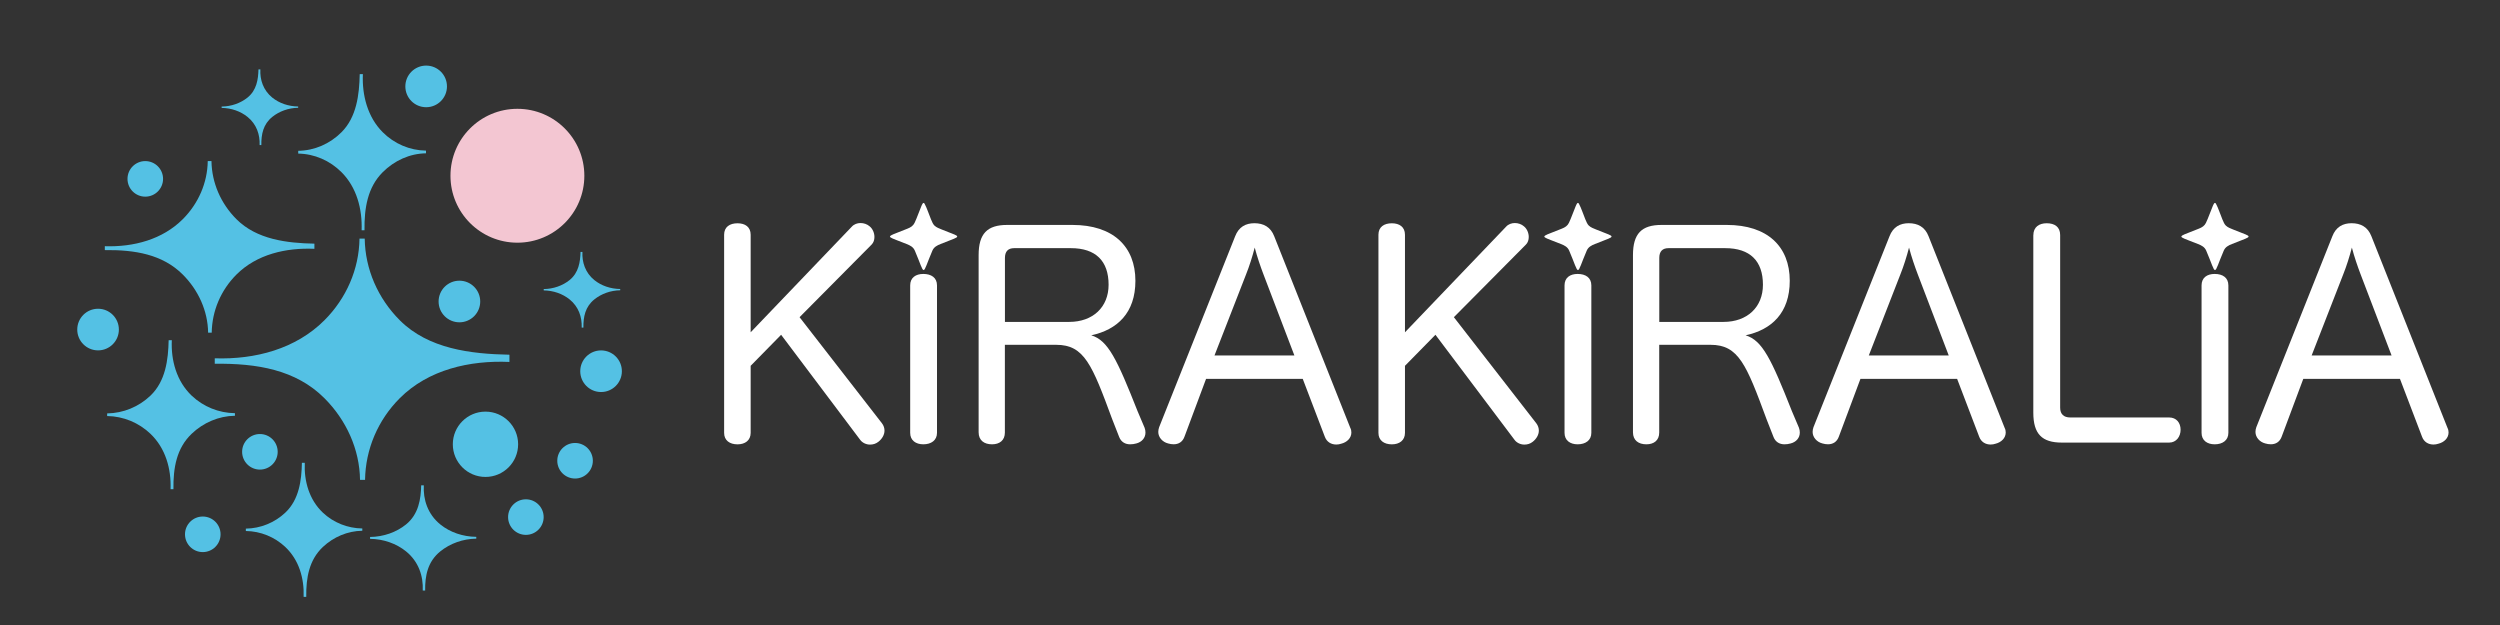 <?xml version="1.0" encoding="utf-8"?>
<!-- Generator: Adobe Illustrator 28.3.0, SVG Export Plug-In . SVG Version: 6.00 Build 0)  -->
<svg version="1.1" id="レイヤー_1" xmlns="http://www.w3.org/2000/svg" xmlns:xlink="http://www.w3.org/1999/xlink" x="0px"
	 y="0px" viewBox="0 0 800 200" style="enable-background:new 0 0 800 200;" xml:space="preserve">
<rect x="0" y="0" width="800" height="200" fill="#333333" stroke="none"/>
<style type="text/css">
	.st0{fill:#54C1E4;}
	.st1{fill:#F3C6D2;}
	.st2{fill:#FFFFFF;}
</style>
<g>
	<g>
		<path class="st0" d="M127.95,102.5c-7.02-7.02-11.1-16.35-11.24-26.14h-1.67c-0.14,9.79-4.22,19.12-11.24,26.14
			c-9.14,9.14-22.1,12.59-35.08,12.16v1.74c13.46-0.16,25.94,1.88,35.08,11.01c7.02,7.02,11.27,16.35,11.41,26.14h1.61
			c0.14-9.79,4.1-19.12,11.12-26.14c9.14-9.14,22.34-12.15,35.08-11.59v-2.31C150.65,113.27,137.09,111.64,127.95,102.5z"/>
		<circle class="st1" cx="165.57" cy="56.24" r="21.42"/>
		<circle class="st0" cx="155.35" cy="142.17" r="10.45"/>
		<circle class="st0" cx="192.34" cy="118.79" r="6.66"/>
		<circle class="st0" cx="147.01" cy="96.48" r="6.66"/>
		<circle class="st0" cx="83.17" cy="144.58" r="5.69"/>
		<circle class="st0" cx="31.38" cy="105.46" r="6.66"/>
		<circle class="st0" cx="168.28" cy="165.47" r="5.69"/>
		<circle class="st0" cx="184.02" cy="147.44" r="5.69"/>
		<path class="st0" d="M109.28,42.31c-3.72,3.72-8.66,5.88-13.85,5.95v0.89c5.18,0.07,10.13,2.23,13.85,5.95
			c4.84,4.84,6.67,11.7,6.44,18.58h0.92c-0.09-7.13,0.99-13.74,5.83-18.58c3.72-3.72,8.66-5.97,13.85-6.04v-0.86
			c-5.18-0.07-10.13-2.17-13.85-5.89c-4.84-4.84-6.65-11.83-6.35-18.58h-1.01C114.98,30.29,114.12,37.47,109.28,42.31z"/>
		<path class="st0" d="M75.66,70.14c-4.99-4.99-7.89-11.63-7.99-18.59h-1.19c-0.1,6.96-3,13.6-7.99,18.59
			c-6.5,6.5-15.71,8.95-24.95,8.65v1.24c9.57-0.11,18.45,1.33,24.95,7.83c4.99,4.99,8.01,11.63,8.11,18.59h1.15
			c0.1-6.96,2.92-13.6,7.91-18.59c6.5-6.5,15.89-8.64,24.95-8.24v-1.65C91.81,77.8,82.16,76.64,75.66,70.14z"/>
		<path class="st0" d="M48.14,126.61c-3.72,3.55-8.66,5.61-13.85,5.68v0.84c5.18,0.07,10.13,2.13,13.85,5.68
			c4.84,4.62,6.67,11.17,6.44,17.73h0.92c-0.09-6.81,0.99-13.11,5.83-17.73c3.72-3.55,8.66-5.7,13.85-5.77v-0.82
			c-5.18-0.07-10.13-2.08-13.85-5.62c-4.84-4.62-6.65-11.29-6.35-17.73h-1.01C53.84,115.13,52.98,121.99,48.14,126.61z"/>
		<path class="st0" d="M91.29,164.05c-3.39,3.19-7.9,5.05-12.62,5.11v0.76c4.73,0.06,9.24,1.92,12.62,5.11
			c4.41,4.16,6.08,10.05,5.87,15.96h0.84c-0.08-6.12,0.91-11.8,5.32-15.96c3.39-3.19,7.9-5.13,12.62-5.19v-0.73
			c-4.73-0.06-9.24-1.87-12.62-5.06c-4.41-4.16-6.06-10.16-5.79-15.96h-0.92C96.5,153.72,95.71,159.89,91.29,164.05z"/>
		<path class="st0" d="M129.93,167.82c-3.09,2.5-7.2,3.96-11.51,4.01v0.6c4.31,0.05,8.42,1.51,11.51,4.01
			c4.02,3.26,5.55,7.88,5.35,12.52h0.77c-0.07-4.8,0.83-9.26,4.85-12.52c3.09-2.5,7.2-4.02,11.51-4.07v-0.58
			c-4.31-0.05-8.42-1.46-11.51-3.97c-4.02-3.26-5.53-7.97-5.28-12.52h-0.84C134.68,159.71,133.96,164.55,129.93,167.82z"/>
		<path class="st0" d="M182.28,89.61c-2.23,1.8-5.19,2.85-8.29,2.89v0.43c3.1,0.04,6.06,1.08,8.29,2.89
			c2.9,2.35,3.99,5.68,3.86,9.01h0.55c-0.05-3.46,0.59-6.67,3.49-9.01c2.23-1.8,5.19-2.89,8.29-2.93v-0.41
			c-3.1-0.04-6.06-1.05-8.29-2.86c-2.9-2.35-3.98-5.74-3.8-9.01h-0.61C185.69,83.78,185.18,87.26,182.28,89.61z"/>
		<circle class="st0" cx="46.49" cy="57.24" r="5.69"/>
		<circle class="st0" cx="136.37" cy="27.65" r="6.66"/>
		<circle class="st0" cx="64.89" cy="170.98" r="5.69"/>
		<path class="st0" d="M79.22,31.21c-2.23,1.8-5.19,2.85-8.29,2.89v0.43c3.1,0.04,6.06,1.08,8.29,2.89c2.9,2.35,3.99,5.68,3.86,9.01
			h0.55c-0.05-3.46,0.59-6.67,3.49-9.01c2.23-1.8,5.19-2.89,8.29-2.93v-0.41c-3.1-0.04-6.06-1.05-8.29-2.86
			c-2.9-2.35-3.98-5.74-3.8-9.01h-0.61C82.64,25.38,82.12,28.87,79.22,31.21z"/>
	</g>
	<g>
		<g>
			<path class="st2" d="M282.24,135.47c0.54,0.72,0.8,1.52,0.8,2.33c0,1.34-0.8,2.68-1.97,3.58c-0.8,0.63-1.7,0.89-2.68,0.89
				c-1.16,0-2.41-0.54-3.13-1.52l-25.3-33.62l-9.75,9.93v21.46c0,2.41-1.79,3.67-4.2,3.67c-2.5,0-4.29-1.25-4.29-3.67v-63.4
				c0-2.5,1.79-3.67,4.29-3.67c2.42,0,4.2,1.16,4.2,3.67v31.21l32.37-33.8c0.72-0.8,1.79-1.16,2.77-1.16c1.07,0,2.15,0.36,2.95,1.07
				c0.98,0.8,1.52,2.15,1.52,3.4c0,0.89-0.27,1.79-0.89,2.41l-23.07,23.25L282.24,135.47z"/>
			<path class="st2" d="M291.26,91.33c0-2.5,1.79-3.67,4.2-3.67c2.51,0,4.38,1.16,4.38,3.67v47.18c0,2.41-1.88,3.67-4.38,3.67
				c-2.41,0-4.2-1.25-4.2-3.67V91.33z"/>
			<path class="st2" d="M366.28,136.9c0.18,0.54,0.27,0.98,0.27,1.52c0,1.7-1.16,3.04-2.95,3.49c-0.62,0.18-1.34,0.27-1.97,0.27
				c-1.52,0-2.86-0.72-3.49-2.33l-2.24-5.72c-6.44-17.44-8.94-23.79-17.89-23.79h-16.45v28.08c0,2.5-1.7,3.76-4.11,3.76
				c-2.5,0-4.29-1.25-4.29-3.85V81.64c0-6.89,2.77-9.66,9.12-9.66h20.93c12.96,0,20.12,6.88,20.12,17.88
				c0,10.28-5.81,15.65-14.13,17.44c5.37,1.61,8.23,7.6,14.84,24.32L366.28,136.9z M342.14,103.01c7.6,0,12.61-4.74,12.61-11.89
				c0-7.6-4.11-11.71-12.07-11.71h-18.15c-1.88,0-2.95,0.98-2.95,3.13v20.48H342.14z"/>
			<path class="st2" d="M379.06,139.67c-0.62,1.79-1.97,2.5-3.49,2.5c-0.62,0-1.16-0.09-1.79-0.27c-1.79-0.45-3.13-1.97-3.13-3.67
				c0-0.54,0.09-0.98,0.27-1.52l24.32-61.08c1.16-3.04,3.4-4.2,6.17-4.2c2.86,0,5.19,1.16,6.35,4.2l24.32,61.25
				c0.27,0.54,0.36,0.98,0.36,1.52c0,1.79-1.43,3.13-3.22,3.58c-0.53,0.18-1.07,0.27-1.61,0.27c-1.61,0-3.04-0.8-3.67-2.5
				l-7.06-18.51h-30.94L379.06,139.67z M414.2,113.74l-9.92-26.02c-0.98-2.59-1.97-5.45-2.77-8.49c-0.8,3.04-1.7,5.9-2.77,8.58
				l-10.1,25.93H414.2z"/>
			<path class="st2" d="M491.63,135.47c0.54,0.72,0.8,1.52,0.8,2.33c0,1.34-0.8,2.68-1.97,3.58c-0.8,0.63-1.7,0.89-2.68,0.89
				c-1.16,0-2.42-0.54-3.13-1.52l-25.31-33.62l-9.75,9.93v21.46c0,2.41-1.79,3.67-4.2,3.67c-2.5,0-4.29-1.25-4.29-3.67v-63.4
				c0-2.5,1.79-3.67,4.29-3.67c2.41,0,4.2,1.16,4.2,3.67v31.21l32.37-33.8c0.71-0.8,1.79-1.16,2.77-1.16c1.07,0,2.15,0.36,2.95,1.07
				c0.98,0.8,1.52,2.15,1.52,3.4c0,0.89-0.27,1.79-0.89,2.41l-23.07,23.25L491.63,135.47z"/>
			<path class="st2" d="M500.65,91.33c0-2.5,1.79-3.67,4.2-3.67c2.5,0,4.38,1.16,4.38,3.67v47.18c0,2.41-1.88,3.67-4.38,3.67
				c-2.42,0-4.2-1.25-4.2-3.67V91.33z"/>
			<path class="st2" d="M575.67,136.9c0.18,0.54,0.27,0.98,0.27,1.52c0,1.7-1.16,3.04-2.95,3.49c-0.62,0.18-1.34,0.27-1.97,0.27
				c-1.52,0-2.86-0.72-3.49-2.33l-2.24-5.72c-6.44-17.44-8.94-23.79-17.89-23.79h-16.45v28.08c0,2.5-1.7,3.76-4.11,3.76
				c-2.5,0-4.29-1.25-4.29-3.85V81.64c0-6.89,2.77-9.66,9.12-9.66h20.93c12.96,0,20.12,6.88,20.12,17.88
				c0,10.28-5.81,15.65-14.13,17.44c5.37,1.61,8.23,7.6,14.84,24.32L575.67,136.9z M551.53,103.01c7.6,0,12.61-4.74,12.61-11.89
				c0-7.6-4.11-11.71-12.07-11.71h-18.15c-1.88,0-2.95,0.98-2.95,3.13v20.48H551.53z"/>
			<path class="st2" d="M588.45,139.67c-0.63,1.79-1.97,2.5-3.49,2.5c-0.63,0-1.16-0.09-1.79-0.27c-1.79-0.45-3.13-1.97-3.13-3.67
				c0-0.54,0.09-0.98,0.27-1.52l24.32-61.08c1.16-3.04,3.4-4.2,6.17-4.2c2.86,0,5.19,1.16,6.35,4.2l24.32,61.25
				c0.27,0.54,0.36,0.98,0.36,1.52c0,1.79-1.43,3.13-3.22,3.58c-0.54,0.18-1.07,0.27-1.61,0.27c-1.61,0-3.04-0.8-3.66-2.5
				l-7.06-18.51h-30.94L588.45,139.67z M623.59,113.74l-9.93-26.02c-0.98-2.59-1.97-5.45-2.77-8.49c-0.8,3.04-1.7,5.9-2.77,8.58
				l-10.1,25.93H623.59z"/>
			<path class="st2" d="M650.67,75.29c0-2.68,1.88-3.85,4.29-3.85c2.51,0,4.29,1.16,4.29,3.76v55.26c0,2.06,1.16,3.13,3.22,3.13
				h31.65c2.33,0,3.67,1.7,3.67,3.93c0,2.15-1.34,4.11-3.67,4.11h-34.34c-6.35,0-9.12-2.77-9.12-9.57V75.29z"/>
			<path class="st2" d="M704.5,91.33c0-2.5,1.79-3.67,4.2-3.67c2.51,0,4.38,1.16,4.38,3.67v47.18c0,2.41-1.88,3.67-4.38,3.67
				c-2.41,0-4.2-1.25-4.2-3.67V91.33z"/>
			<path class="st2" d="M730.16,139.67c-0.63,1.79-1.97,2.5-3.49,2.5c-0.63,0-1.16-0.09-1.79-0.27c-1.79-0.45-3.13-1.97-3.13-3.67
				c0-0.54,0.09-0.98,0.27-1.52l24.32-61.08c1.16-3.04,3.4-4.2,6.17-4.2c2.86,0,5.19,1.16,6.35,4.2l24.32,61.25
				c0.27,0.54,0.36,0.98,0.36,1.52c0,1.79-1.43,3.13-3.22,3.58c-0.54,0.18-1.07,0.27-1.61,0.27c-1.61,0-3.04-0.8-3.66-2.5
				l-7.06-18.51h-30.94L730.16,139.67z M765.3,113.74l-9.93-26.02c-0.98-2.59-1.97-5.45-2.77-8.49c-0.8,3.04-1.7,5.9-2.77,8.58
				l-10.1,25.93H765.3z"/>
		</g>
		<path class="st2" d="M299.06,72.21c0.62,0.6,1.5,0.89,2.3,1.23c1.29,0.51,3.02,1.16,4.03,1.59c1.16,0.49,1.32,0.79-0.12,1.37
			c-1.31,0.54-2.9,1.13-4.24,1.67c-1.2,0.46-2.17,0.99-2.66,2.12c-3.56,8.29-2.06,8.33-5.63,0c-0.5-1.15-1.48-1.66-2.62-2.1
			c-0.99-0.4-2.09-0.82-3.1-1.21c-0.51-0.2-0.98-0.38-1.34-0.54c-0.58-0.25-0.91-0.46-0.89-0.66c0.07-0.44,1.8-0.98,2.49-1.28
			c1.03-0.41,2.12-0.82,3.14-1.24c1.01-0.4,1.79-0.9,2.24-1.84c0.78-1.61,1.54-3.9,2.19-5.39c0.19-0.39,0.54-1.46,1-0.77
			c0.8,1.47,1.4,3.46,2.06,5.01c0.37,0.92,0.67,1.57,1.12,2.02L299.06,72.21z"/>
		<path class="st2" d="M508.45,72.21c0.62,0.6,1.5,0.89,2.3,1.23c1.29,0.51,3.02,1.16,4.03,1.59c1.16,0.49,1.32,0.79-0.12,1.37
			c-1.31,0.54-2.9,1.13-4.24,1.67c-1.2,0.46-2.17,0.99-2.66,2.12c-3.56,8.29-2.06,8.33-5.63,0c-0.5-1.15-1.48-1.66-2.62-2.1
			c-0.99-0.4-2.09-0.82-3.1-1.21c-0.51-0.2-0.98-0.38-1.34-0.54c-0.58-0.25-0.91-0.46-0.89-0.66c0.07-0.44,1.8-0.98,2.49-1.28
			c1.03-0.41,2.12-0.82,3.14-1.24c1.01-0.4,1.79-0.9,2.24-1.84c0.78-1.61,1.54-3.9,2.19-5.39c0.19-0.39,0.54-1.46,1-0.77
			c0.8,1.47,1.4,3.46,2.06,5.01c0.37,0.92,0.67,1.57,1.12,2.02L508.45,72.21z"/>
		<path class="st2" d="M712.3,72.21c0.62,0.6,1.49,0.89,2.3,1.23c1.29,0.51,3.02,1.16,4.03,1.59c1.16,0.49,1.32,0.79-0.12,1.37
			c-1.31,0.54-2.9,1.13-4.24,1.67c-1.2,0.46-2.17,0.99-2.66,2.12c-3.56,8.29-2.06,8.33-5.63,0c-0.5-1.15-1.48-1.66-2.62-2.1
			c-0.99-0.4-2.09-0.82-3.1-1.21c-0.51-0.2-0.98-0.38-1.34-0.54c-0.58-0.25-0.91-0.46-0.89-0.66c0.07-0.44,1.8-0.98,2.49-1.28
			c1.03-0.41,2.12-0.82,3.14-1.24c1.01-0.4,1.79-0.9,2.24-1.84c0.78-1.61,1.54-3.9,2.19-5.39c0.19-0.39,0.54-1.46,1-0.77
			c0.8,1.47,1.4,3.46,2.06,5.01c0.37,0.92,0.67,1.57,1.12,2.02L712.3,72.21z"/>
	</g>
</g>
</svg>
